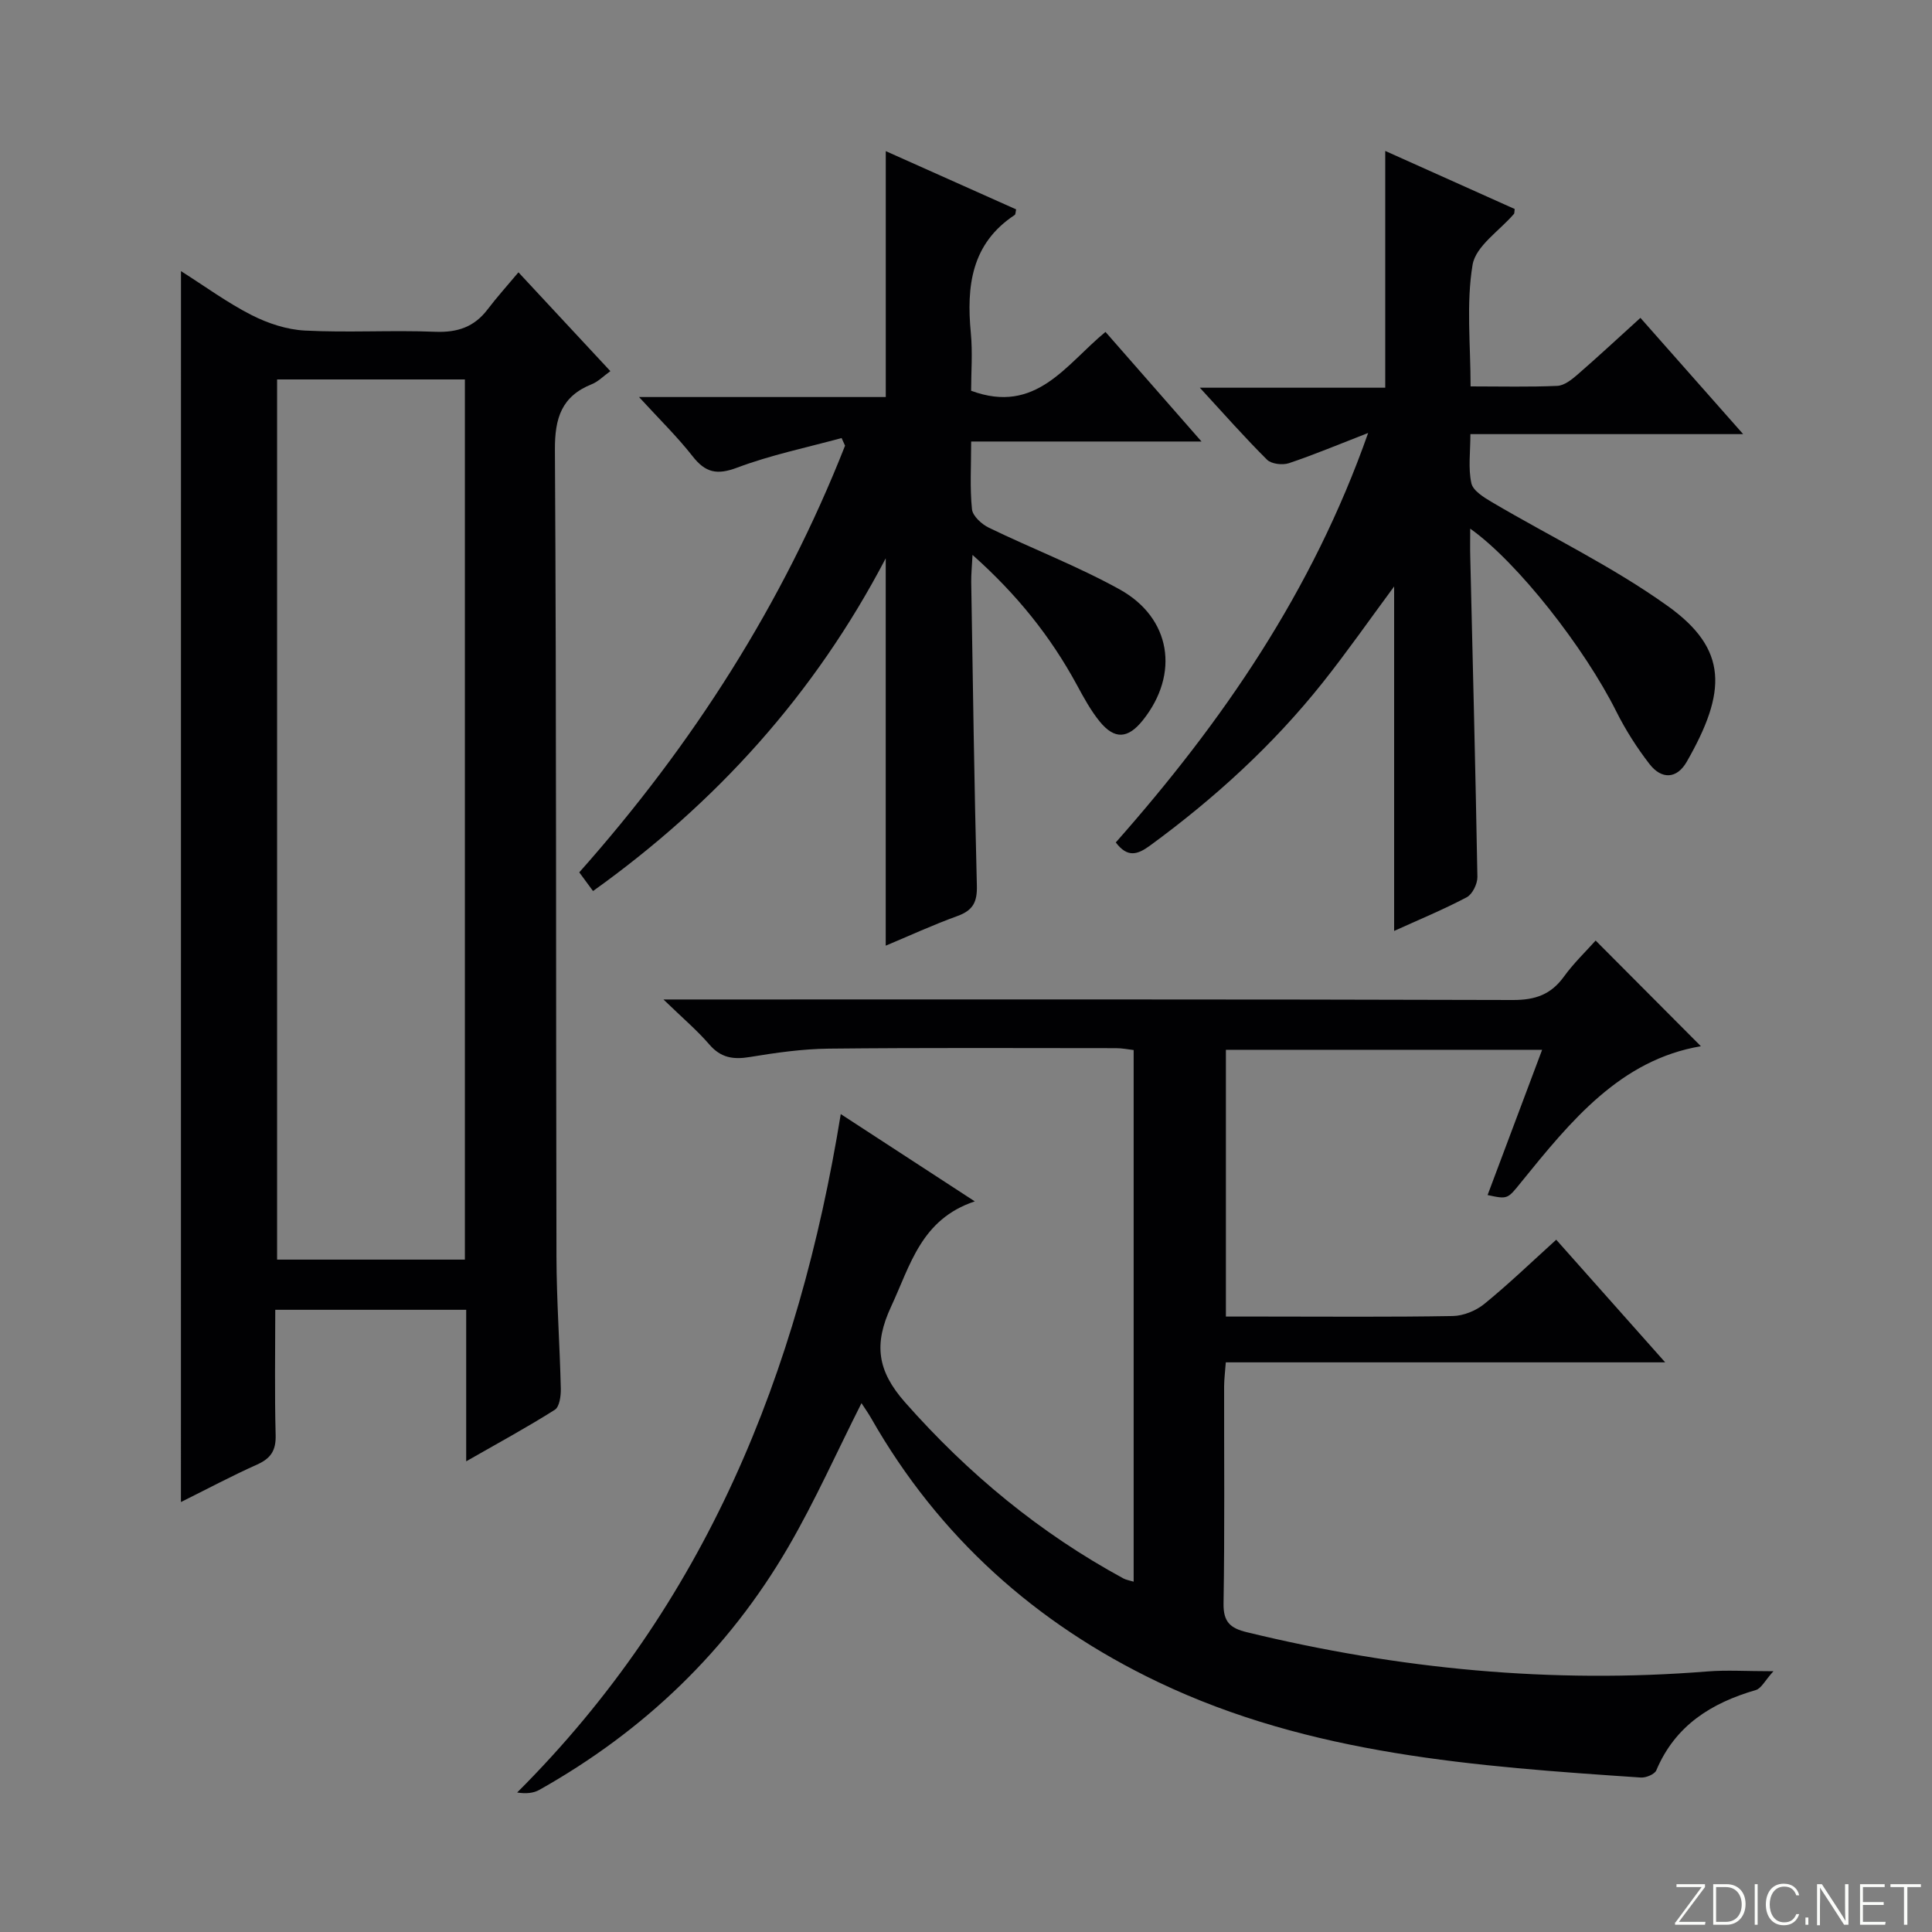 <svg enable-background="new 0 0 400 400" viewBox="0 0 400 400" xmlns="http://www.w3.org/2000/svg"><rect x="0" y="0" width="400" height="400" fill="#808080" stroke="none"/><g fill="#fbfcfa"><path d="m346.9 398 5.4-7.3h-5.2v-.6h5.9v.6l-5.4 7.2h5.5l-.1.6h-6.2v-.5z"/><path d="m354.7 390.1h2.8c2.3 0 3.9 1.6 3.9 4.1s-1.6 4.3-3.9 4.3h-2.8zm.6 7.8h2c2.2 0 3.3-1.6 3.3-3.6 0-1.8-1-3.6-3.3-3.6h-2z"/><path d="m363.9 390.1v8.4h-.6v-8.4z"/><path d="m372.5 396.3c-.4 1.3-1.4 2.3-3.2 2.3-2.4 0-3.7-1.9-3.7-4.3 0-2.3 1.2-4.3 3.7-4.3 1.8 0 2.9 1 3.2 2.4h-.6c-.4-1.1-1.1-1.8-2.5-1.8-2.1 0-3 1.9-3 3.7s.9 3.7 3 3.7c1.4 0 2.1-.7 2.5-1.7z"/><path d="m373.8 398.5v-1.5h.6v1.5z"/><path d="m376.2 398.5v-8.4h1c1.3 2 4.4 6.7 4.9 7.6-.1-1.2-.1-2.4-.1-3.8v-3.8h.7v8.4h-.9c-1.2-1.9-4.4-6.8-5-7.7.1 1.1 0 2.3 0 3.9v3.9h-.6z"/><path d="m390 394.4h-4.3v3.5h4.7l-.1.6h-5.2v-8.4h5.1v.6h-4.5v3.1h4.3v.7z"/><path d="m394.2 390.7h-2.8v-.6h6.3v.6h-2.8v7.8h-.7z"/></g><path d="m367.17 346.01c-1.74 1.91-2.51 3.57-3.66 3.9-9.22 2.68-16.68 7.34-20.59 16.62-.35.82-2.14 1.56-3.2 1.49-34.18-2.31-68.41-4.7-99.99-19.79-25.27-12.07-45.37-30.06-59.34-54.56-.63-1.11-1.38-2.16-2.03-3.16-5.08 10.06-9.59 20.2-15.13 29.74-12.48 21.47-29.89 38.13-51.54 50.31-1.23.7-2.77.85-4.62.56 39.02-38.94 58.3-86.91 67-140.46 9.42 6.14 18.4 11.98 27.75 18.07-11.11 3.7-13.32 13.18-17.32 21.77-3.63 7.8-2.89 13.3 2.89 19.85 13.06 14.79 27.92 27.07 45.22 36.46.54.29 1.19.38 2.1.66 0-36.77 0-73.2 0-110.07-1.14-.13-2.39-.39-3.64-.39-19.83-.01-39.66-.11-59.49.1-5.45.06-10.93.84-16.32 1.73-3.42.57-6.01.19-8.4-2.59-2.55-2.96-5.57-5.51-9.5-9.32h6.92c56.32 0 112.64-.06 168.96.11 4.63.01 7.87-1.13 10.56-4.85 2.02-2.79 4.55-5.21 6.56-7.46 7.48 7.51 14.72 14.78 21.79 21.88-16.67 2.82-26.95 15.49-37.21 28.15-2.83 3.5-2.75 3.57-6.95 2.66 3.73-9.92 7.42-19.76 11.29-30.07-22.01 0-43.54 0-65.47 0v55.23h7.98c13 0 26 .12 38.99-.11 2.22-.04 4.81-1.1 6.55-2.52 5.02-4.09 9.69-8.59 14.87-13.28 7.35 8.27 14.55 16.38 22.56 25.39-30.97 0-60.82 0-90.97 0-.15 2.03-.34 3.48-.35 4.94-.02 15 .13 30-.12 44.99-.06 3.84 1.42 5.12 4.82 5.94 31.4 7.64 63.16 10.71 95.43 8.12 3.93-.31 7.92-.04 13.6-.04z" fill="#010103"/><path d="m37.47 56.13c5.04 3.2 9.62 6.56 14.61 9.1 3.38 1.72 7.31 3.02 11.06 3.21 8.98.46 18-.11 26.98.25 4.59.18 8.06-.99 10.82-4.62 1.9-2.5 4.01-4.84 6.4-7.69 6.85 7.37 12.81 13.77 19.03 20.46-1.46 1.05-2.52 2.17-3.82 2.69-6.27 2.51-7.7 6.99-7.66 13.6.33 55.65.19 111.31.32 166.97.02 9.14.69 18.29.9 27.43.03 1.48-.27 3.74-1.24 4.35-5.7 3.61-11.64 6.83-18.35 10.67 0-11.05 0-21.13 0-31.37-13.35 0-26.13 0-39.53 0 0 8.75-.15 17.36.08 25.96.08 3.14-.98 4.79-3.8 6.06-5.28 2.36-10.39 5.09-15.81 7.78.01-85.04.01-169.68.01-254.85zm58.78 204.66c0-60.98 0-121.55 0-182.23-13.22 0-26.1 0-38.88 0v182.23z" fill="#010103"/><path d="m174.24 90.69c-7.23 1.98-14.63 3.5-21.62 6.13-4.18 1.57-6.56 1.05-9.22-2.35-3.17-4.05-6.88-7.66-11.1-12.27h51.09c0-17.18 0-33.7 0-50.91 9.04 4.04 18.03 8.05 26.99 12.06-.13.55-.1 1.03-.3 1.16-9 5.94-10 14.76-9.08 24.44.39 4.08.06 8.23.06 11.95 13.45 4.99 19.61-5.45 27.82-12.18 6.45 7.36 12.74 14.55 19.88 22.69-16.54 0-31.9 0-47.69 0 0 5.12-.29 9.61.17 14.03.15 1.41 2.02 3.11 3.52 3.83 8.96 4.34 18.31 7.93 27 12.73 10.74 5.93 12.49 17.55 4.86 27.11-3.07 3.85-5.85 4.06-8.94.27-1.87-2.3-3.32-4.98-4.74-7.6-5.43-10.01-12.41-18.73-21.59-26.89-.12 2.44-.29 4.01-.27 5.58.34 20.97.63 41.95 1.17 62.91.09 3.37-.81 5.1-3.99 6.26-5.11 1.85-10.05 4.13-14.88 6.15 0-26.56 0-52.85 0-80.2-14.76 28.22-35.12 50.65-60.6 68.89-1.05-1.42-1.91-2.59-2.85-3.87 23.46-26.4 42.13-55.6 55.03-88.34-.24-.54-.48-1.06-.72-1.58z" fill="#010103"/><path d="m231.01 174.42c22.07-24.98 40.68-51.9 52.25-84.78-6.1 2.37-11.19 4.51-16.41 6.26-1.32.44-3.62.17-4.52-.72-4.58-4.55-8.86-9.41-13.92-14.91h38.39c0-16.59 0-32.63 0-49.02 8.73 3.91 17.83 8 26.8 12.02-.09.68-.05.89-.14 1-2.99 3.5-7.93 6.67-8.58 10.56-1.34 8.06-.41 16.51-.41 25.17 6.36 0 12.17.15 17.96-.11 1.43-.07 2.97-1.29 4.16-2.32 4.27-3.71 8.41-7.56 13.04-11.76 6.91 7.82 13.75 15.56 21.27 24.07-19.21 0-37.42 0-56.47 0 0 3.7-.48 7.06.2 10.16.34 1.57 2.62 2.96 4.3 3.95 12.13 7.15 24.94 13.31 36.34 21.47 12.56 8.98 12.24 17.77 3.96 32.24-2.06 3.61-5.22 3.7-7.7.51-2.62-3.38-4.97-7.07-6.89-10.9-6.55-13.11-20.41-30.89-30.25-37.86 0 2.31-.04 4.04.01 5.76.52 22.12 1.09 44.23 1.48 66.35.02 1.43-1.03 3.58-2.21 4.21-4.96 2.61-10.16 4.76-15.03 6.97 0-11.84 0-23.55 0-35.25 0-11.77 0-23.53 0-36.07-5.18 7.01-9.78 13.6-14.77 19.88-10.32 12.98-22.47 24.04-35.84 33.82-2.52 1.82-4.59 2.51-7.02-.7z" fill="#010103"/></svg>